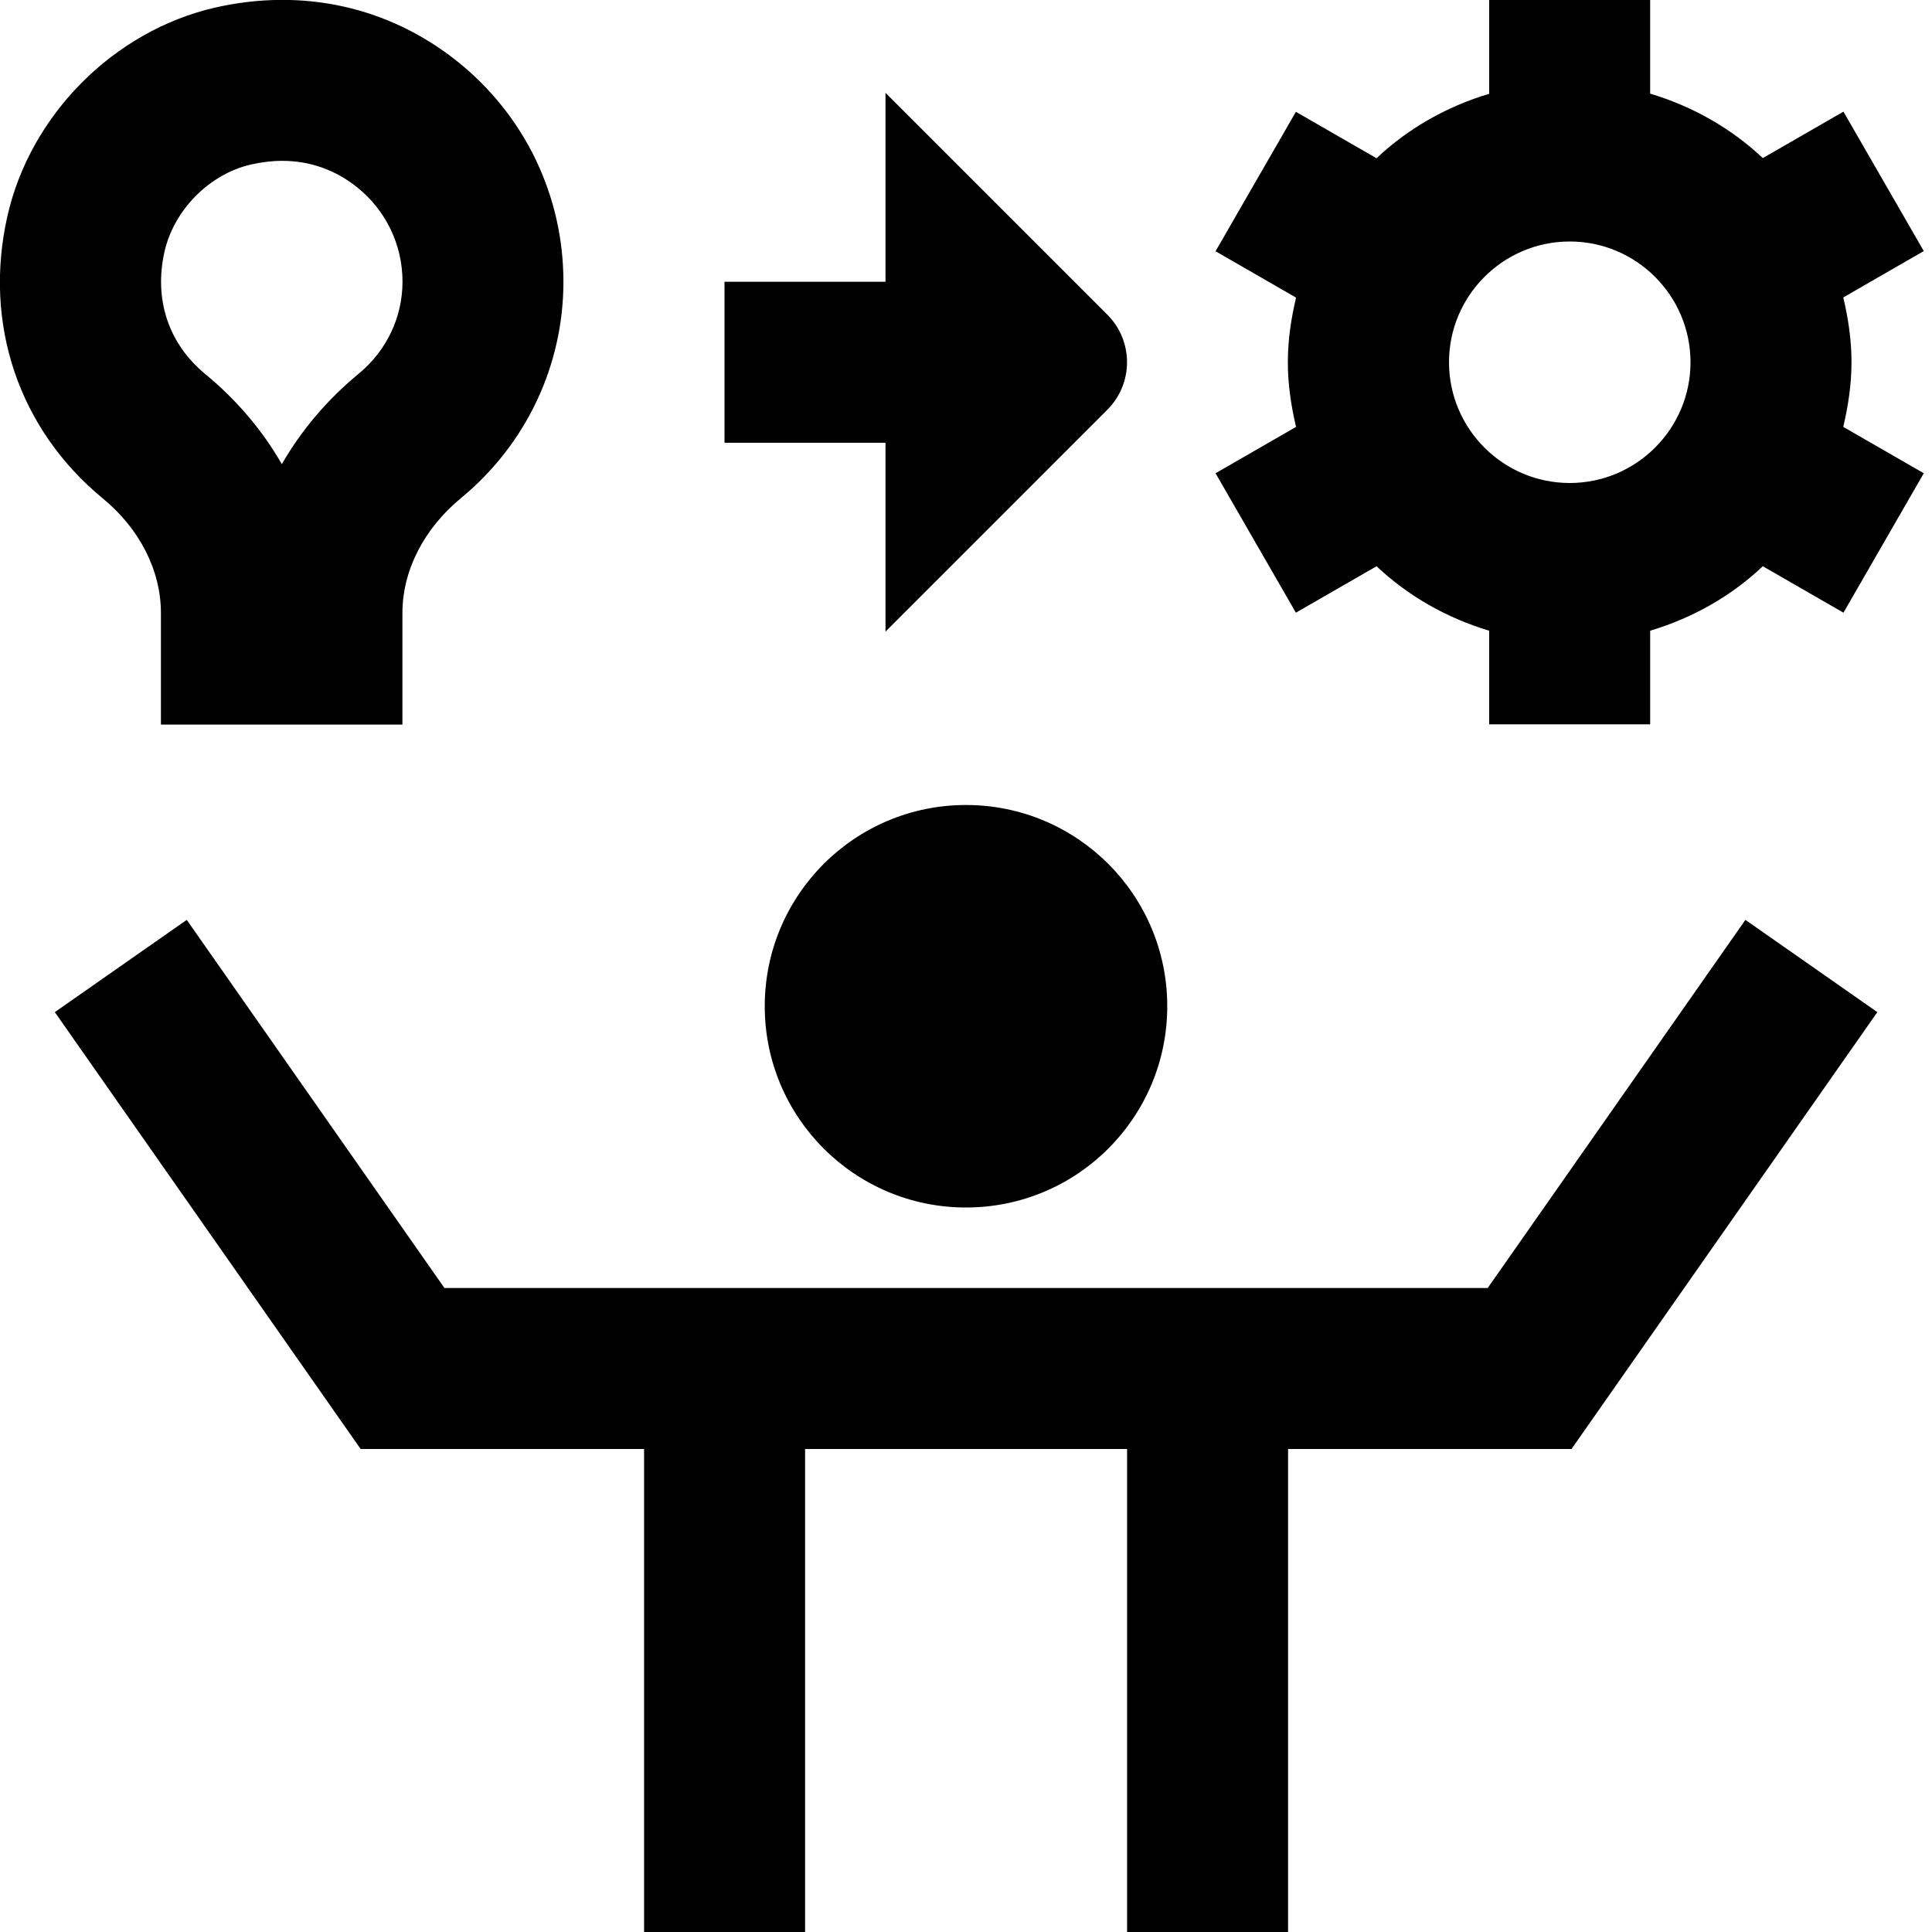 <?xml version="1.0" encoding="UTF-8"?>
<svg xmlns="http://www.w3.org/2000/svg" id="Layer_1" data-name="Layer 1" viewBox="0 0 24 24">
  <path d="m14.5,12.5c0,1.381-1.119,2.5-2.5,2.5s-2.5-1.119-2.5-2.5,1.119-2.5,2.5-2.5,2.5,1.119,2.5,2.5Zm3.979,3.5H5.521l-3.201-4.573-1.639,1.146,3.799,5.427h3.521v6h2v-6h4v6h2v-6h3.521l3.799-5.427-1.639-1.146-3.201,4.573Zm-7.479-8.154l2.755-2.755c.327-.327.327-.856,0-1.183l-2.755-2.755v2.347h-2v2h2v2.346Zm11.898-2.543l1,.576-.998,1.732-1.002-.577c-.391.371-.87.642-1.399.801v1.163h-2v-1.163c-.529-.159-1.007-.431-1.399-.801l-1.002.577-.998-1.732,1-.576c-.061-.259-.102-.526-.102-.803s.041-.544.102-.803l-1-.576.998-1.732,1.002.577c.391-.371.87-.642,1.399-.801V0h2v1.163c.529.159,1.007.431,1.399.801l1.002-.577.998,1.732-1,.576c.061.259.102.526.102.803s-.041.544-.102.803Zm-1.898-.803c0-.827-.673-1.5-1.5-1.5s-1.5.673-1.5,1.5.673,1.5,1.5,1.5,1.5-.673,1.5-1.5ZM.091,2.689C.375,1.427,1.412.385,2.669.095c1.092-.249,2.16-.011,3.01.666.839.67,1.32,1.668,1.32,2.739,0,1.04-.463,2.02-1.271,2.686-.463.382-.729.902-.729,1.43v1.385h-3v-1.386c0-.528-.264-1.047-.723-1.424C.233,5.332-.209,4.023.091,2.689Zm2.455,1.955c.393.322.715.703.955,1.122.24-.418.562-.8.955-1.124.346-.285.544-.701.544-1.143,0-.459-.207-.888-.567-1.175-.271-.216-.586-.326-.929-.326-.126,0-.256.016-.388.046-.514.118-.956.564-1.073,1.084-.133.591.051,1.143.504,1.516Z"/>
</svg>
